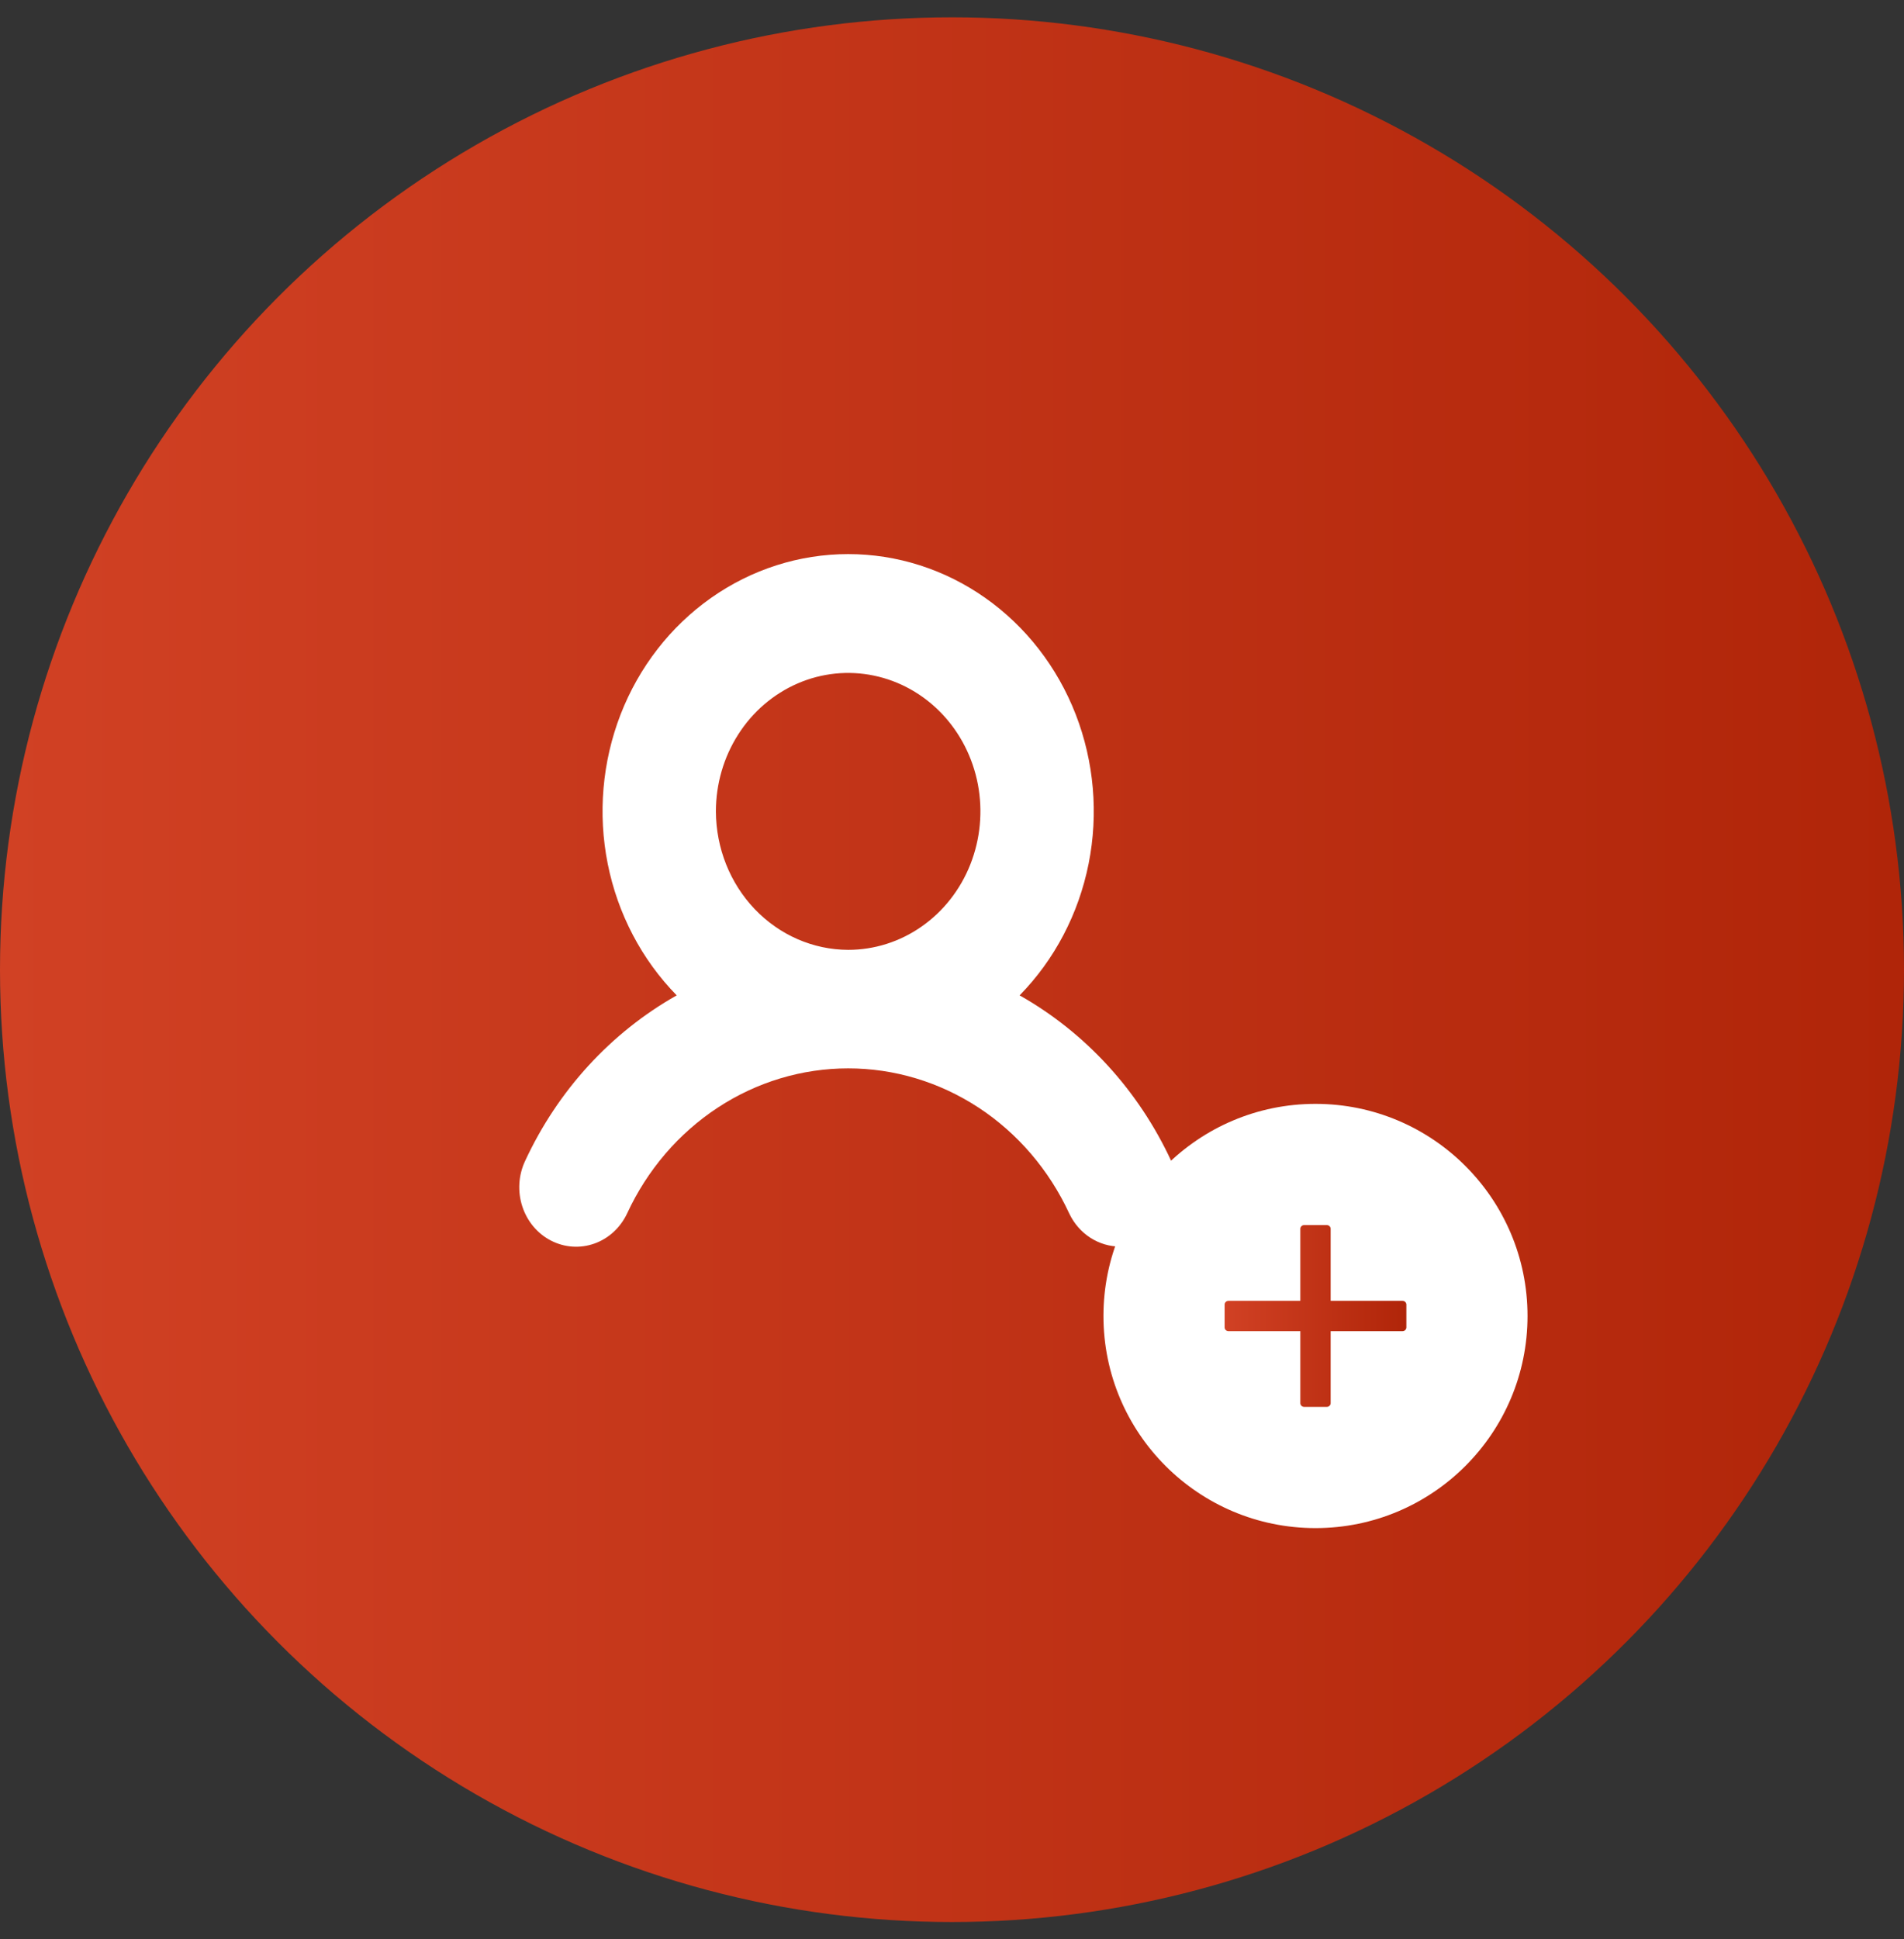 <svg width="55" height="56" viewBox="0 0 55 56" fill="none" xmlns="http://www.w3.org/2000/svg">
<rect x="0" y="0" width="55" height="56" fill="#333333" stroke="none"/>
<circle cx="27.5" cy="28" r="27.5" fill="url(#paint0_linear_401_2619)"/>
<path d="M29.453 28.742C30.464 27.711 31.157 26.388 31.446 24.943C31.734 23.498 31.604 21.995 31.073 20.627C30.541 19.259 29.632 18.089 28.461 17.265C27.29 16.44 25.912 16 24.501 16C23.09 16 21.711 16.44 20.54 17.265C19.369 18.089 18.46 19.259 17.928 20.627C17.397 21.995 17.267 23.498 17.555 24.943C17.844 26.388 18.537 27.711 19.548 28.742C17.644 29.816 16.112 31.489 15.168 33.525C14.976 33.934 14.947 34.406 15.088 34.837C15.229 35.269 15.527 35.624 15.918 35.824C16.309 36.025 16.76 36.055 17.172 35.908C17.584 35.761 17.923 35.448 18.115 35.039C18.696 33.784 19.603 32.725 20.733 31.984C21.862 31.243 23.168 30.85 24.501 30.85C25.834 30.85 27.139 31.243 28.269 31.984C29.398 32.725 30.305 33.784 30.886 35.039C31.022 35.327 31.232 35.569 31.492 35.738C31.753 35.907 32.053 35.997 32.36 35.996C32.605 35.994 32.848 35.935 33.069 35.824C33.264 35.727 33.439 35.59 33.583 35.421C33.727 35.252 33.838 35.055 33.909 34.842C33.98 34.628 34.01 34.401 33.997 34.175C33.984 33.95 33.928 33.729 33.833 33.525C32.889 31.489 31.357 29.816 29.453 28.742ZM20.68 23.43C20.68 22.639 20.904 21.866 21.324 21.209C21.744 20.551 22.34 20.039 23.039 19.736C23.737 19.433 24.505 19.354 25.246 19.509C25.987 19.663 26.668 20.044 27.202 20.603C27.736 21.162 28.1 21.874 28.248 22.65C28.395 23.425 28.319 24.229 28.03 24.96C27.741 25.691 27.251 26.315 26.623 26.754C25.995 27.194 25.256 27.428 24.501 27.428C23.488 27.424 22.519 27.002 21.803 26.253C21.087 25.504 20.684 24.489 20.68 23.43Z" fill="white"/>
<path d="M38 31.875C34.618 31.875 31.875 34.618 31.875 38C31.875 41.382 34.618 44.125 38 44.125C41.382 44.125 44.125 41.382 44.125 38C44.125 34.618 41.382 31.875 38 31.875Z" fill="white"/>
<path d="M40.516 37.562H38.438V35.484C38.438 35.424 38.388 35.375 38.328 35.375H37.672C37.612 35.375 37.562 35.424 37.562 35.484V37.562H35.484C35.424 37.562 35.375 37.612 35.375 37.672V38.328C35.375 38.388 35.424 38.438 35.484 38.438H37.562V40.516C37.562 40.576 37.612 40.625 37.672 40.625H38.328C38.388 40.625 38.438 40.576 38.438 40.516V38.438H40.516C40.576 38.438 40.625 38.388 40.625 38.328V37.672C40.625 37.612 40.576 37.562 40.516 37.562Z" fill="url(#paint1_linear_401_2619)"/>
<defs>
<linearGradient id="paint0_linear_401_2619" x1="-0.025" y1="55.5" x2="54.975" y2="55.5" gradientUnits="userSpaceOnUse">
<stop stop-color="#D14124"/>
<stop offset="1" stop-color="#B02509"/>
</linearGradient>
<linearGradient id="paint1_linear_401_2619" x1="35.373" y1="40.625" x2="40.623" y2="40.625" gradientUnits="userSpaceOnUse">
<stop stop-color="#D14124"/>
<stop offset="1" stop-color="#B02509"/>
</linearGradient>
</defs>
</svg>
